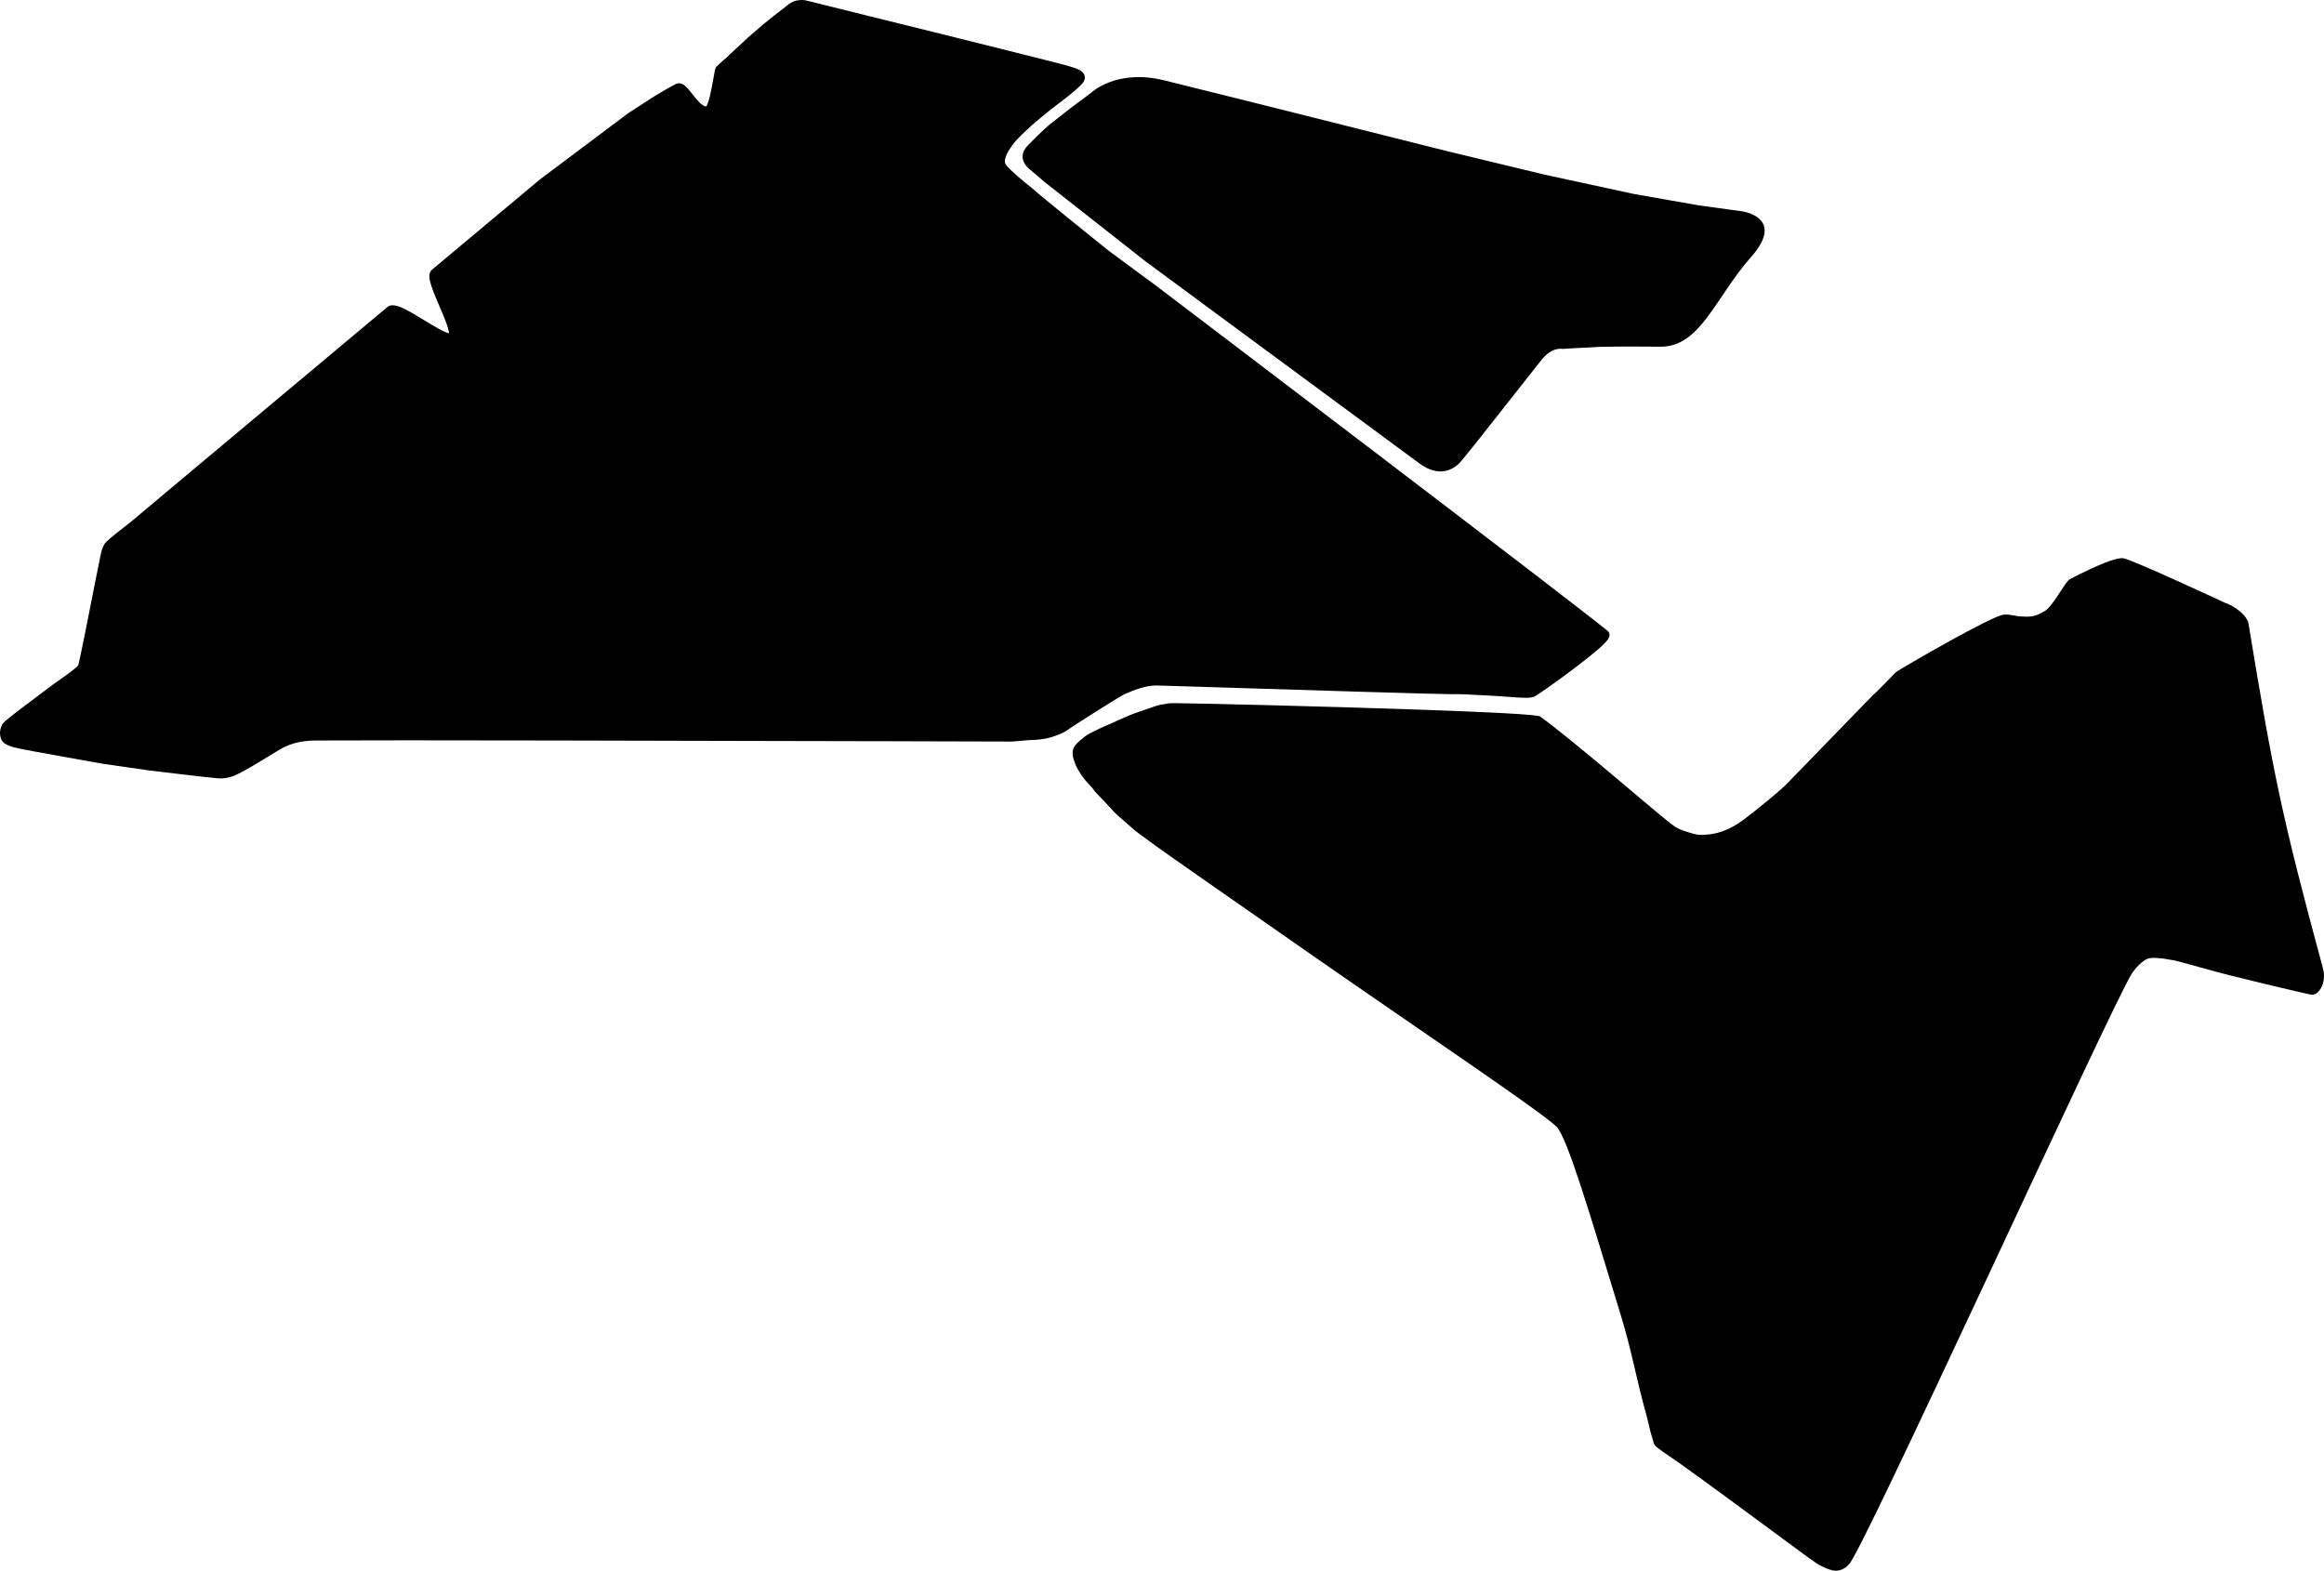 <?xml version="1.0" encoding="utf-8"?>
<!-- Generator: Adobe Illustrator 16.0.0, SVG Export Plug-In . SVG Version: 6.00 Build 0)  -->
<!DOCTYPE svg PUBLIC "-//W3C//DTD SVG 1.1//EN" "http://www.w3.org/Graphics/SVG/1.1/DTD/svg11.dtd">
<svg version="1.1" id="Layer_1" xmlns="http://www.w3.org/2000/svg" xmlns:xlink="http://www.w3.org/1999/xlink" x="0px" y="0px"
	 width="2067.291px" height="1397.25px" viewBox="0 0 2067.291 1397.25" enable-background="new 0 0 2067.291 1397.25"
	 xml:space="preserve">
<path d="M1266.484,631.396c55.938,2.012,100.941,4.119,103.535,5.979c27.512,19.666,102.514,84.707,113.389,93.002
	c4.899,4.078,7.779,6.224,13.468,8.361c11.008,3.633,13.957,4.482,21,3.678c6.183-0.302,13.146-2.186,16.451-3.771
	c3.377-1.304,9.05-3.899,16.151-9.084c8.683-6.479,33.577-26.276,40.39-33.763c74.996-77.478,76.146-78.342,76.146-78.342
	s1.222-0.646,19.505-19.57c5.6-3.89,84.415-49.729,95.771-51.124c6.757-0.591,12.012,1.979,16.537,1.608
	c9.062,0.837,13.299-0.968,19.326-4.355c8.112-4.254,17.767-25.091,22.934-28.764c24.843-12.766,40.781-19.265,47.472-18.707
	c7.909,1.057,90.685,39.669,90.685,39.669c9.278,3.134,20.087,11.718,20.968,18.964c21.979,133.496,29.55,171.081,66.198,306.404
	c3.557,13.268-4.324,24.41-10.652,23.207c-4.531-0.777-73.586-16.964-93.37-22.869c-11.654-3.2-15.971-4.266-23.956-6.541
	c-5.754-1.637-9.925-1.771-13.448-2.623c-2.729-0.207-10.283-1.192-12.007-0.396c-3.668-0.492-11.416,5.696-16.858,14.033
	c-19.188,30.98-242.731,521.689-251.495,525.158c-1.433,2.229-7.025,6.266-12.711,5.631c-6.108-0.631-13.455-5.062-15.108-5.918
	c-8.427-5.219-107.174-79.602-137.706-99.975c-5.402-4.078-7.775-4.789-8.651-9.953c-2.177-7.244-1.085-2.438-5.733-21.875
	c-9.434-33.92-13.015-57.018-22.871-89.287c-27.479-89.922-47.417-157.612-57.223-167.924
	c-14.558-13.957-117.604-83.09-215.547-151.229c-70.357-49.053-132.728-92.452-140.722-98.39
	c-19.23-14.229-13.324-9.512-19.23-14.229c-18.013-16.029-10.518-8.806-18.013-16.029c-19.32-21.194-14.199-14.39-19.32-21.194
	c-5.046-5.583-7.855-8.518-10.456-12.673c-1.539-2.463-3.136-4.834-4.243-7.537c-2.081-5.075-4.462-10.754-1.813-16.092
	c0.581-1.172,1.418-2.259,2.322-3.202c2.085-2.151,4.354-4.126,6.734-5.942c0.841-0.644,1.692-1.265,2.562-1.859
	c1.516-1.041,3.165-1.825,4.817-2.617c0.974-0.466,1.941-0.938,2.908-1.418c1.16-0.576,2.311-1.174,3.471-1.75
	c1.315-0.654,2.657-1.259,4.007-1.849c1.494-0.654,2.998-1.287,4.497-1.932c1.324-0.564,2.652-1.127,3.972-1.713
	c0.531-0.233,1.083-0.447,1.602-0.713c0.364-0.186,0.684-0.417,1.059-0.587c0.629-0.285,1.265-0.558,1.896-0.835
	c0.65-0.285,1.307-0.562,1.956-0.843c9.048-3.974,8.115-3.538,10.847-4.55c3.089-1.086,6.248-2.386,11.562-4.051
	c4.525-1.444,1.364-0.576,7.829-2.747c4.312-1.443,7.615-1.74,9.985-2.179c3.231-0.652,4.386-0.584,8.269-0.594
	C1065.612,625.666,1179.276,628.318,1266.484,631.396z M929.398,162.065l-12.565-10.728c0,0-14.367-9.783-2.549-21.974
	c11.82-12.19,18.895-18.158,18.895-18.158l18.809-14.772l18.854-14.101c0,0,22.279-21.254,64.481-10.928
	c42.205,10.327,122.999,30.677,122.999,30.677l129.797,32.585l86.053,20.733l79.327,17.158l57.291,10.073l38.796,5.342
	c0,0,39.479,5.204,7.87,40.891c-31.608,35.687-44.918,79.946-80.58,79.547c-35.663-0.398-53.162,0.123-53.162,0.123l-25.751,1.342
	l-8.013,0.506c0,0-9.243-2.311-18.902,9.977c-9.658,12.288-59.562,75.479-59.562,75.479l-10.94,13.407
	c0,0-13.99,20.562-37.855,3.044c-23.864-17.517-113.139-83.465-113.139-83.465l-130.362-96.174L929.398,162.065z M713.511,0
	c-1.511,0-2.946,0.216-4.672,0.431c-4.816,0.79-9.775,5.167-10.783,6.172l-8.626,6.603h-0.071v0.071l-9.633,7.751l-0.071,0.071
	h-0.068l-14.812,12.773v0.072l-0.07,0.072l-15.17,14.065l-0.068,0.072l-0.071-0.001l-2.443,2.512
	c-0.937,0.718-5.391,4.449-9.562,8.612l-0.286,0.286l-0.217,0.359c-0.791,1.147-1.078,2.655-2.3,9.832
	c-0.862,4.736-1.869,10.621-3.094,15.716c-1.582,6.315-2.729,8.54-3.232,9.188c0,0-0.071,0-0.146,0
	c-3.447,0-8.41-6.172-10.494-8.827c-0.504-0.646-1.077-1.292-1.582-1.938c-4.312-5.454-7.691-9.832-12.148-9.832
	c-0.791,0-1.582,0.216-2.373,0.503l-0.146,0.072l-0.067-0.001c-5.396,2.655-19.771,11.339-20.345,11.697l-0.072,0.072
	l-21.854,14.138l-0.067,0.071l-0.146,0.072l-79.078,59.35l-0.068,0.071l-0.072,0.072c-0.432,0.358-41.625,34.806-95.323,79.729
	c-1.799,1.508-2.588,3.876-2.302,7.104c0.217,1.938,0.721,4.306,1.729,7.319c1.727,5.239,4.456,11.77,7.188,18.085
	c2.444,5.668,4.96,11.554,6.613,16.36c1.438,4.234,1.868,6.531,1.938,7.751c-1.224-0.288-3.521-1.077-7.765-3.302
	c-4.312-2.296-9.417-5.384-14.377-8.396l-0.287-0.144c-13.372-8.181-21.927-13.133-27.678-13.133c-1.869,0-3.45,0.503-4.745,1.58
	C119.935,461.077,118.641,462.37,118.209,462.729c-0.574,0.646-3.882,3.159-6.831,5.455c-11.574,8.975-16.965,13.42-18.479,15.788
	c-2.013,3.157-2.875,7.18-3.521,10.405c-0.146,0.86-0.36,1.723-0.504,2.439c-0.287,1.072-1.652,7.818-4.385,21.813
	c-4.388,22.318-13.371,68.318-14.953,73.271c-0.436,0.57-2.443,2.8-11.146,9.042c-5.104,3.803-10.062,7.104-10.062,7.104
	l-0.146,0.072l-0.07,0.072l-24.587,18.515c0,0,0,0-0.07,0c-0.359,0.287-5.178,3.876-10.064,7.679
	c-2.946,2.297-5.392,4.234-7.188,5.741c-3.45,2.942-4.242,4.021-4.674,5.167c-0.071,0.216-0.146,0.436-0.218,0.575
	c-0.859,2.224-2.229,5.812-0.433,11.267c0.936,2.654,3.308,4.735,7.261,6.244c2.875,1.147,6.326,1.938,9.346,2.583
	c4.457,1.006,16.968,3.229,27.028,5.023c3.522,0.646,6.829,1.221,9.418,1.724c9.706,1.794,37.957,6.746,38.244,6.818l0.074-0.004
	l0.073-0.001l41.265,5.957l0.072-0.001c2.3,0.285,55.643,6.674,60.312,6.891c0.791,0.071,1.438,0.071,2.155,0.071
	c3.955,0,6.542-0.646,10.063-1.65c5.393-1.507,20.701-10.692,20.849-10.837c1.222-0.717,3.882-2.368,6.686-4.02
	c4.672-2.803,9.92-5.956,11.719-7.104c11-7.177,21.493-10.118,36.158-10.118c0.723,0,1.513,0,2.305,0h0.066h0.072
	c16.75-0.067,42.847-0.145,77.496-0.145c68.796,0,173.035,0.216,318.606,0.571c39.826,0.071,76.993,0.146,109.849,0.219
	c55.642,0.146,95.896,0.287,107.187,0.287c3.021,0,3.162,0,3.308,0c3.163-0.22,13.518-1.148,15.023-1.292
	c1.366,0,7.837-0.072,14.378-1.292c3.738-0.722,7.979-2.015,12.007-3.66c2.229-0.861,6.109-2.584,7.979-4.233
	c1.294-1.006,11.718-7.751,24.873-16.075c15.812-9.976,24.299-15.066,25.733-15.645c0.506-0.216,1.079-0.503,1.869-0.79
	c4.745-2.081,15.959-6.889,26.237-6.889c0.288,0,0.574,0,0.792,0l0.069-0.001c1.147,0,25.23,0.79,55.713,1.724
	c72.752,2.296,194.459,6.028,205.526,6.028c0.359,0,0.574,0,0.791,0c1.008,0,2.085-0.072,3.381-0.072
	c5.534,0,12.146,0.359,18.045,0.719c2.3,0.071,4.456,0.215,6.326,0.287c8.123,0.359,15.384,0.938,21.709,1.363
	c6.759,0.503,12.076,0.934,16.104,0.934c3.884,0,6.256-0.354,7.979-1.221c2.807-1.291,19.845-13.352,33.787-23.825
	c8.771-6.602,15.89-12.271,21.277-16.792c9.776-8.326,11-10.979,11.502-12.846c0.359-1.438,0.072-2.872-0.791-4.021
	c-0.503-0.646-1.006-1.292-19.051-15.286c-10.642-8.253-26.098-20.233-45.938-35.446c-33.354-25.62-79.726-60.999-137.666-105.208
	c-98.631-75.137-198.054-150.703-199.061-151.42v-0.072l-0.07,0.001l-42.918-31.647l-39.18-31.647
	c-7.045-5.741-26.099-21.242-28.896-23.969l-0.146-0.144l-0.216-0.145c-6.397-4.88-20.271-16.648-22.789-20.523l-0.288-0.503
	l-0.217-0.143c-0.357-0.718-0.861-2.655-0.217-4.665c0.071-0.359,0.217-0.646,0.288-0.934c0.574-2.009,1.364-4.521,6.184-11.338
	c4.312-5.741,10.781-11.555,14.231-14.712c0.938-0.861,1.651-1.508,2.085-1.938c2.729-2.728,19.841-16.722,23.292-19.09
	c1.729-1.291,6.76-5.096,12.005-9.328c9.775-8.038,11.069-10.191,11.574-11.052c1.651-2.584,1.294-4.809,0.791-6.172
	c-1.438-3.66-5.823-5.526-12.364-7.393c-1.798-0.646-9.991-2.941-64.557-16.507c-35.439-8.898-78.503-19.521-113.081-28.06
	C744.705,7.313,721.054,1.431,719.473,1C717.031,0.288,715.309,0,713.511,0z"/>
</svg>
